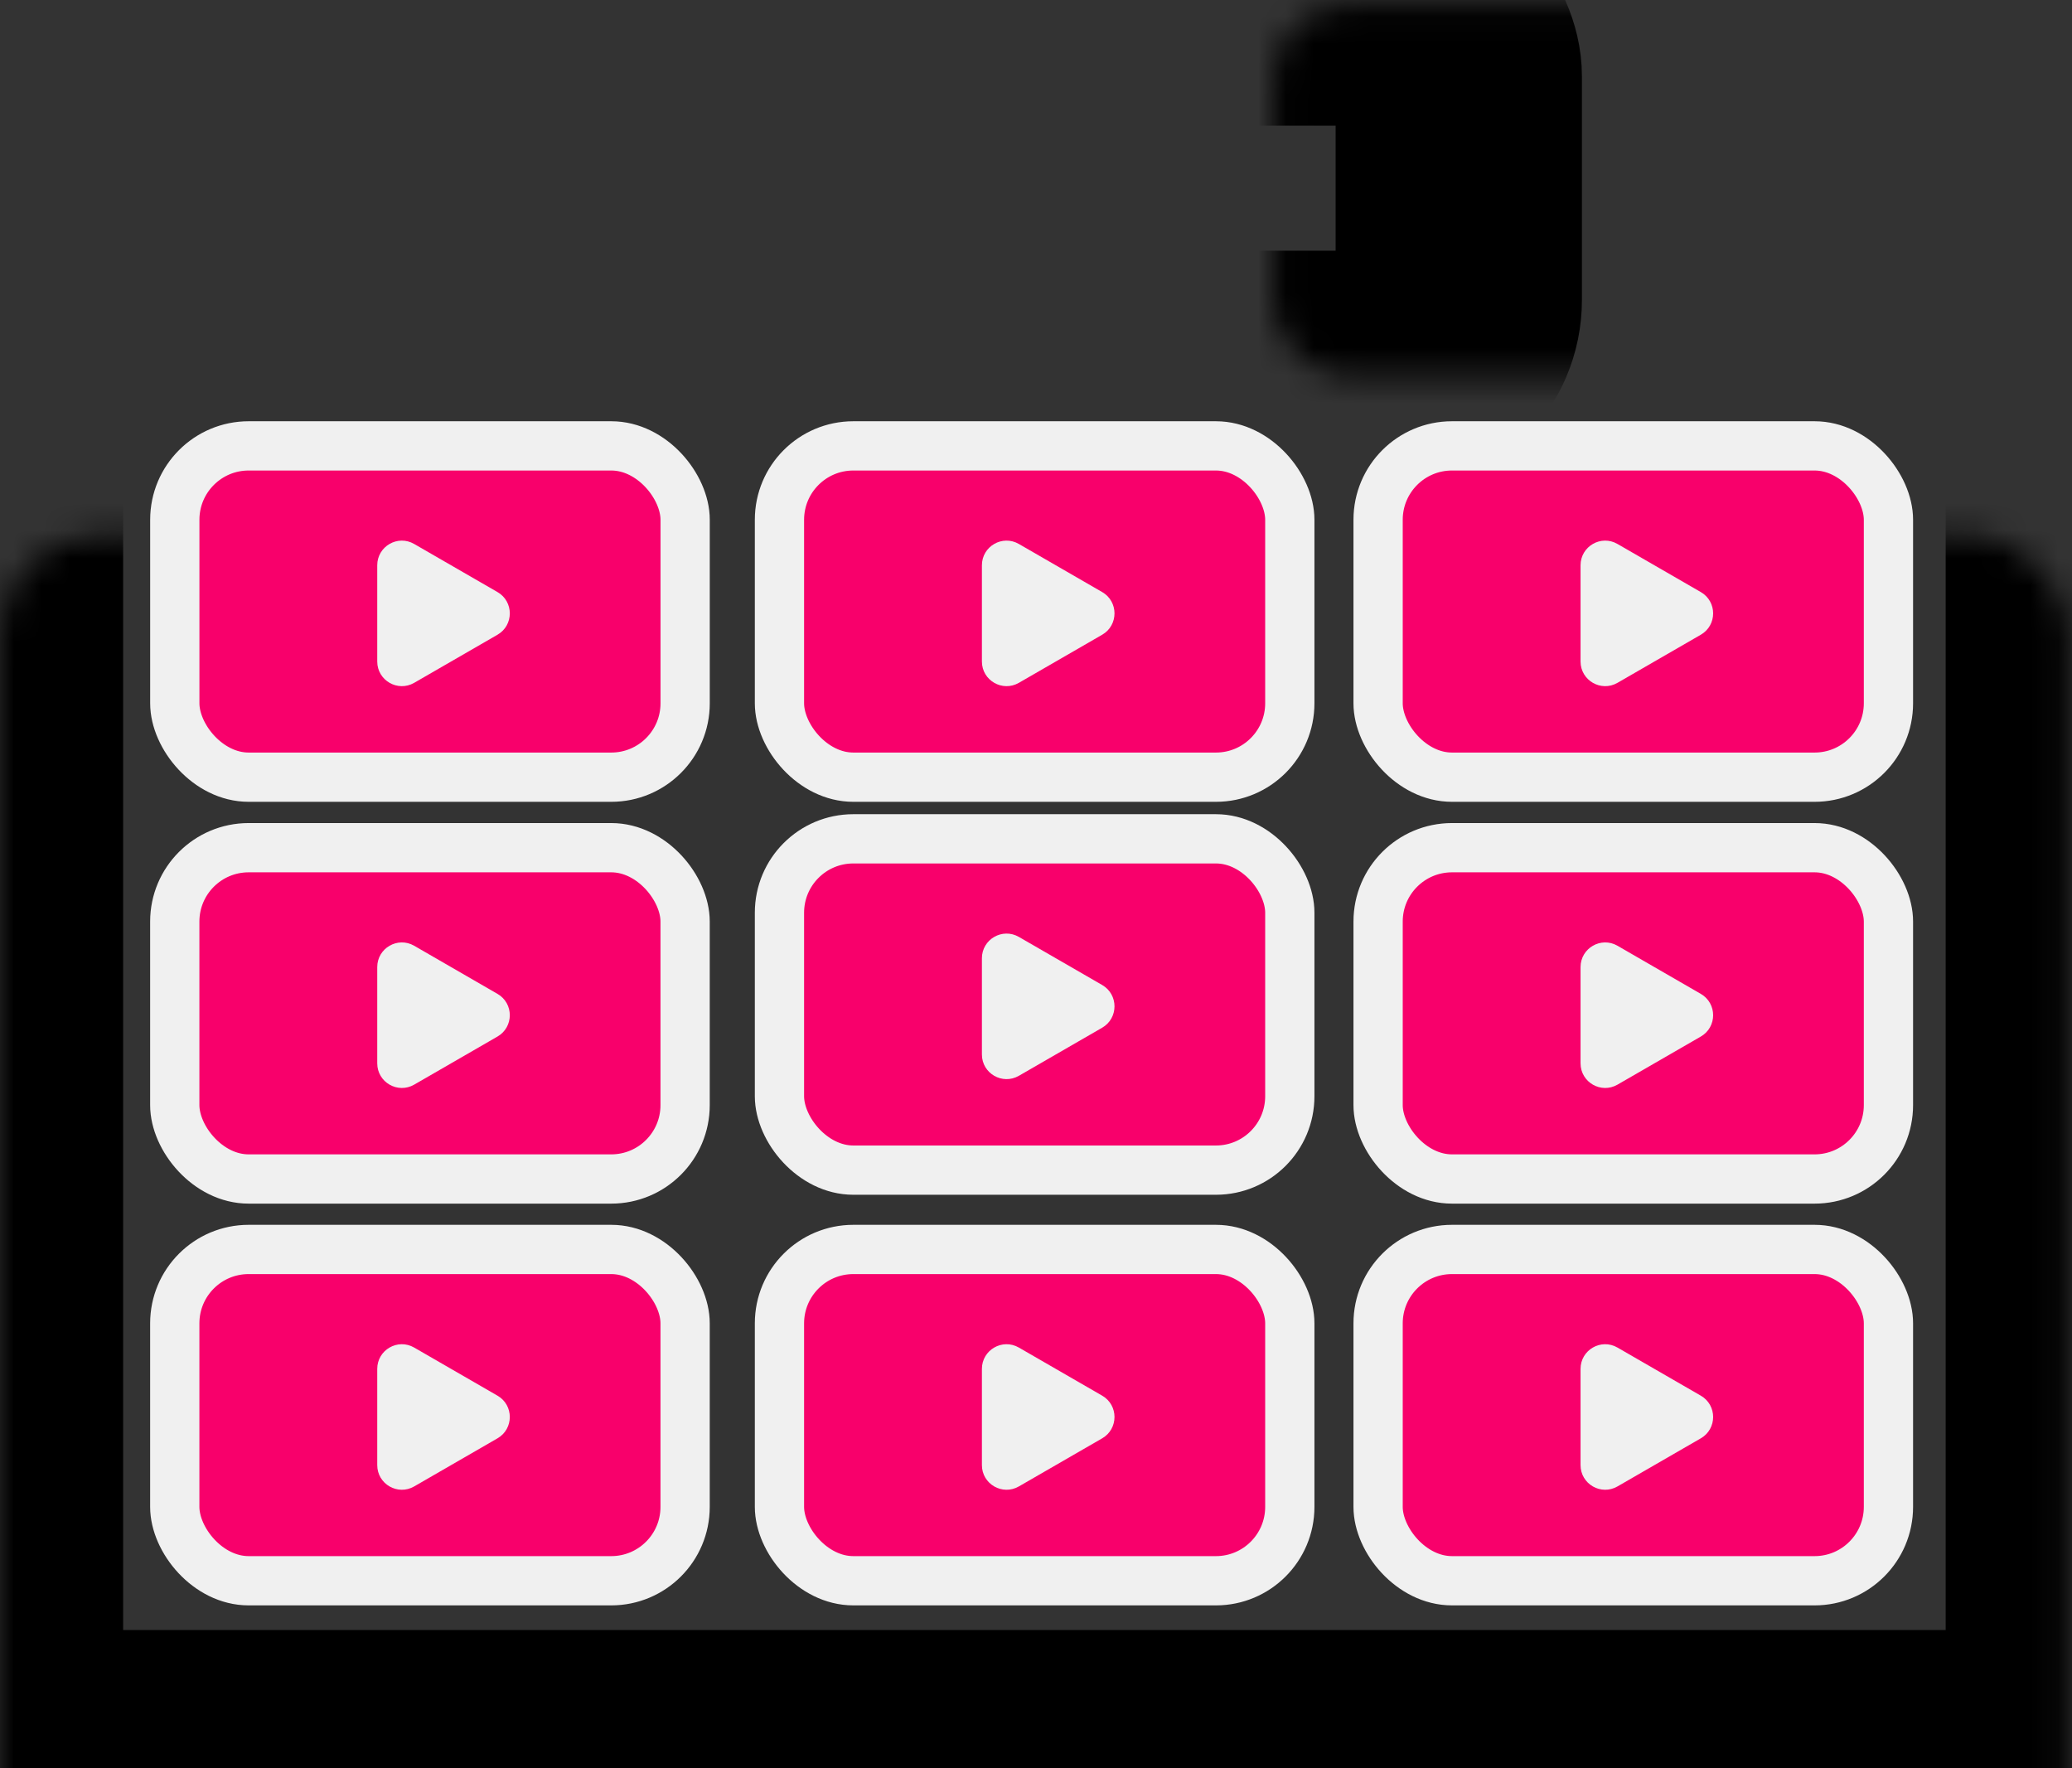 <svg width="75" height="64" viewBox="0 0 75 64" fill="none" xmlns="http://www.w3.org/2000/svg">
<rect x="0" y="0" width="75" height="64" fill="#333333" stroke="none"/>
<rect x="28.214" y="16.138" width="18.473" height="11.991" rx="2.674" fill="#F8006B" stroke="#F0F0F0" stroke-width="1.783"/>
<rect x="28.214" y="30.36" width="18.473" height="11.991" rx="2.674" fill="#F8006B" stroke="#F0F0F0" stroke-width="1.783"/>
<rect x="28.214" y="45.222" width="18.473" height="11.991" rx="2.674" fill="#F8006B" stroke="#F0F0F0" stroke-width="1.783"/>
<path d="M39.896 21.429C40.49 21.772 40.49 22.63 39.896 22.973L36.88 24.714C36.285 25.057 35.542 24.628 35.542 23.942L35.542 20.46C35.542 19.773 36.285 19.344 36.88 19.688L39.896 21.429Z" fill="#F0F0F0"/>
<path d="M39.896 35.651C40.49 35.995 40.49 36.852 39.896 37.196L36.88 38.937C36.285 39.28 35.542 38.851 35.542 38.165L35.542 34.682C35.542 33.996 36.285 33.567 36.88 33.91L39.896 35.651Z" fill="#F0F0F0"/>
<path d="M39.896 50.514C40.49 50.857 40.49 51.715 39.896 52.058L36.88 53.799C36.285 54.142 35.542 53.714 35.542 53.027L35.542 49.545C35.542 48.858 36.285 48.429 36.88 48.773L39.896 50.514Z" fill="#F0F0F0"/>
<rect x="6.326" y="30.681" width="18.473" height="11.991" rx="2.674" fill="#F8006B" stroke="#F0F0F0" stroke-width="1.783"/>
<rect x="6.327" y="16.138" width="18.473" height="11.991" rx="2.674" fill="#F8006B" stroke="#F0F0F0" stroke-width="1.783"/>
<rect x="6.326" y="45.222" width="18.473" height="11.991" rx="2.674" fill="#F8006B" stroke="#F0F0F0" stroke-width="1.783"/>
<path d="M18.008 35.972C18.602 36.315 18.602 37.173 18.008 37.516L14.992 39.257C14.398 39.6 13.655 39.172 13.655 38.485L13.655 35.003C13.655 34.316 14.398 33.887 14.992 34.23L18.008 35.972Z" fill="#F0F0F0"/>
<path d="M18.008 21.429C18.602 21.772 18.602 22.63 18.008 22.973L14.992 24.714C14.398 25.057 13.655 24.628 13.655 23.942L13.655 20.46C13.655 19.773 14.398 19.344 14.992 19.688L18.008 21.429Z" fill="#F0F0F0"/>
<path d="M18.008 50.514C18.602 50.857 18.602 51.715 18.008 52.058L14.992 53.799C14.398 54.142 13.655 53.714 13.655 53.027L13.655 49.545C13.655 48.858 14.398 48.429 14.992 48.773L18.008 50.514Z" fill="#F0F0F0"/>
<rect x="49.883" y="30.681" width="18.473" height="11.991" rx="2.674" fill="#F8006B" stroke="#F0F0F0" stroke-width="1.783"/>
<rect x="49.883" y="16.138" width="18.473" height="11.991" rx="2.674" fill="#F8006B" stroke="#F0F0F0" stroke-width="1.783"/>
<rect x="49.883" y="45.222" width="18.473" height="11.991" rx="2.674" fill="#F8006B" stroke="#F0F0F0" stroke-width="1.783"/>
<path d="M61.564 35.972C62.159 36.315 62.159 37.173 61.564 37.516L58.548 39.257C57.954 39.6 57.211 39.172 57.211 38.485L57.211 35.003C57.211 34.316 57.954 33.887 58.548 34.23L61.564 35.972Z" fill="#F0F0F0"/>
<path d="M61.564 21.429C62.159 21.772 62.159 22.63 61.564 22.973L58.548 24.714C57.954 25.057 57.211 24.628 57.211 23.942L57.211 20.46C57.211 19.773 57.954 19.344 58.548 19.688L61.564 21.429Z" fill="#F0F0F0"/>
<path d="M61.564 50.514C62.159 50.857 62.159 51.715 61.564 52.058L58.548 53.799C57.954 54.142 57.211 53.714 57.211 53.027L57.211 49.545C57.211 48.858 57.954 48.429 58.548 48.773L61.564 50.514Z" fill="#F0F0F0"/>
<mask id="path-19-inside-1" fill="white">
<rect y="9.69" width="74.885" height="53.764" rx="3.566"/>
</mask>
<rect y="9.69" width="74.885" height="53.764" rx="3.566" stroke="black" stroke-width="8.915" mask="url(#path-19-inside-1)"/>
<mask id="path-20-inside-2" fill="white">
<rect x="23.041" y="0.09" width="29.762" height="13.441" rx="2.674"/>
</mask>
<rect x="23.041" y="0.09" width="29.762" height="13.441" rx="2.674" stroke="black" stroke-width="8.915" mask="url(#path-20-inside-2)"/>
</svg>
